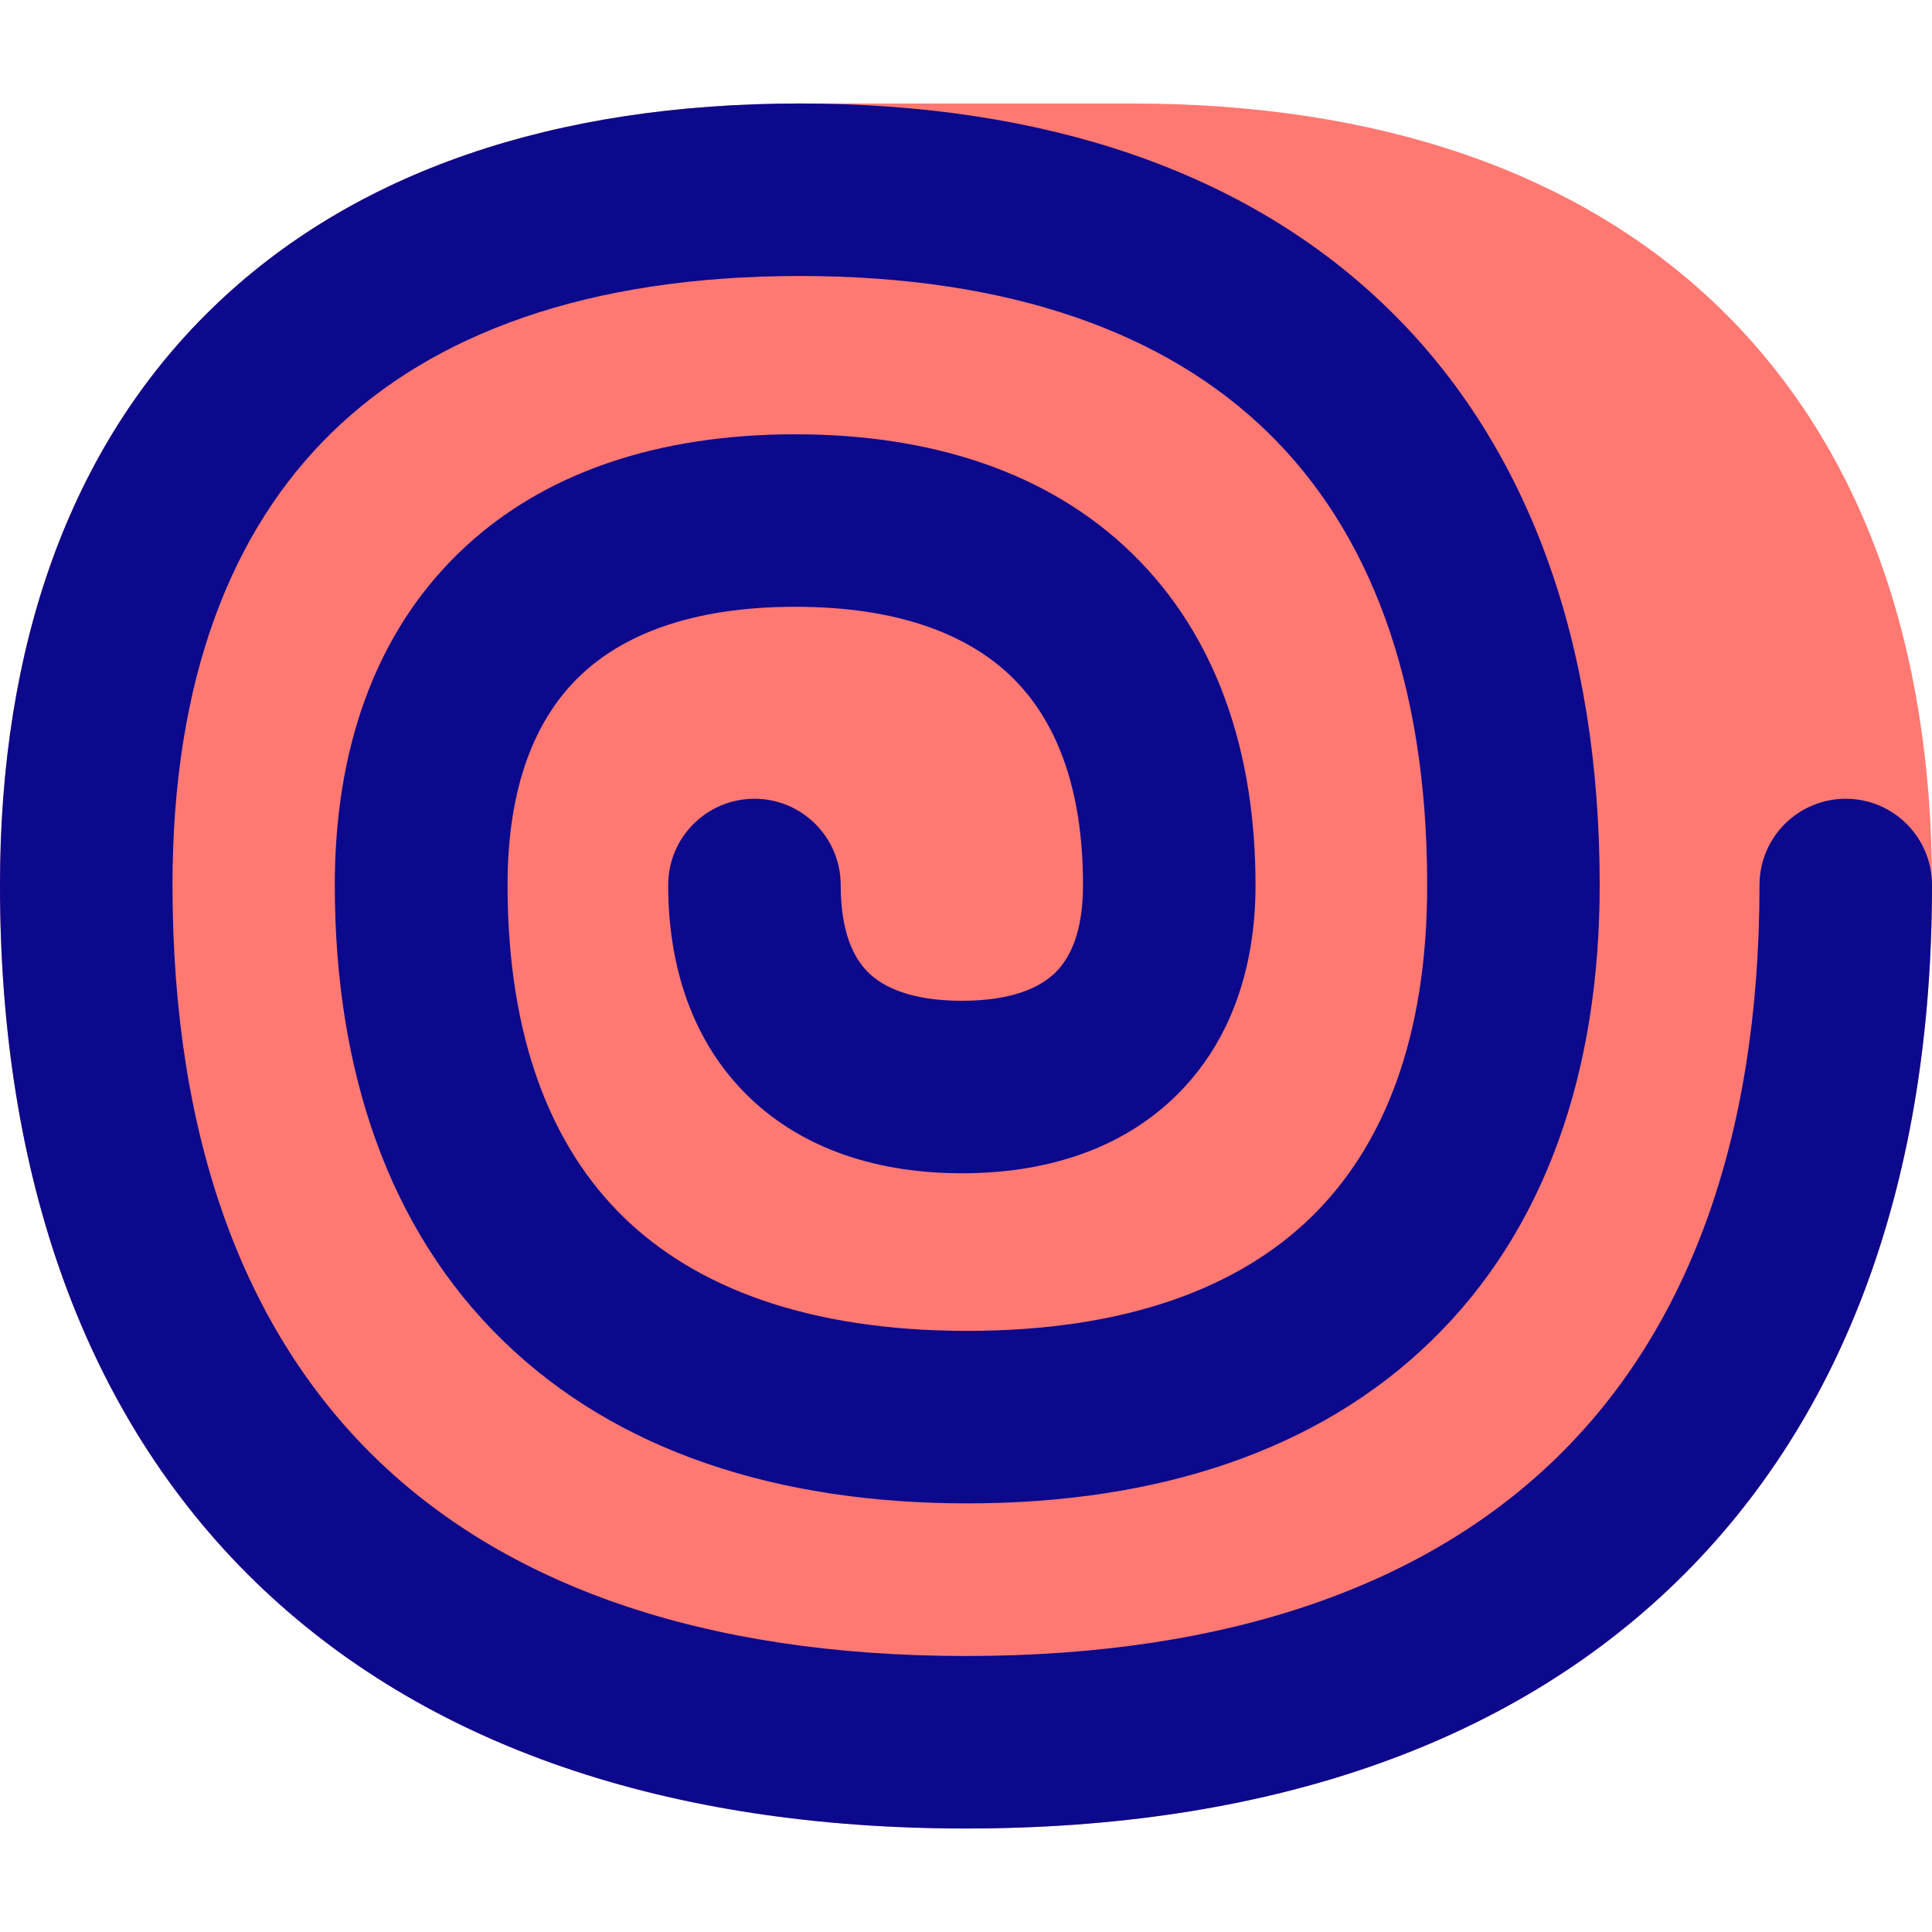 <svg xmlns="http://www.w3.org/2000/svg" fill="none" viewBox="0 0 14 14" id="Spiral-Shape--Streamline-Flex">
  <desc>
    Spiral Shape Streamline Icon: https://streamlinehq.com
  </desc>
  <g id="spiral-shape">
    <path id="Vector (Stroke)" fill="#ff7972" d="M7 13.25c-2.151 0 -3.92 -0.591 -5.154 -1.792C0.611 10.254 0 8.521 0 6.414c0 -1.732 0.502 -3.172 1.533 -4.176C2.562 1.235 4.031 0.75 5.796 0.75h2.408c1.765 0 3.234 0.485 4.263 1.487C13.498 3.242 14 4.682 14 6.414c0 2.107 -0.611 3.84 -1.846 5.044C10.921 12.659 9.151 13.25 7 13.25Z" stroke-width="1"></path>
    <path id="Vector (Stroke)_2" fill="#0c098c" fill-rule="evenodd" d="M2.406 3.133C1.678 3.841 1.25 4.921 1.25 6.414c0 1.868 0.537 3.241 1.469 4.149C3.653 11.473 5.071 12 7 12c1.929 0 3.347 -0.527 4.281 -1.438 0.932 -0.908 1.469 -2.281 1.469 -4.149 0 -0.345 0.28 -0.625 0.625 -0.625s0.625 0.28 0.625 0.625c0 2.107 -0.611 3.84 -1.846 5.044C10.921 12.659 9.151 13.25 7 13.25c-2.151 0 -3.92 -0.591 -5.154 -1.792C0.611 10.254 0 8.521 0 6.414c0 -1.732 0.502 -3.172 1.533 -4.176C2.562 1.235 4.031 0.75 5.796 0.75c1.765 0 3.234 0.485 4.263 1.487 1.031 1.004 1.533 2.444 1.533 4.176 0 1.353 -0.393 2.498 -1.218 3.301 -0.822 0.801 -1.988 1.18 -3.365 1.18 -1.377 0 -2.543 -0.379 -3.365 -1.18 -0.825 -0.803 -1.218 -1.948 -1.218 -3.301 0 -0.965 0.281 -1.805 0.894 -2.402 0.61 -0.595 1.464 -0.864 2.442 -0.864 0.978 0 1.832 0.269 2.442 0.864 0.613 0.597 0.894 1.437 0.894 2.402 0 0.588 -0.172 1.134 -0.58 1.531 -0.405 0.395 -0.957 0.558 -1.548 0.558 -0.592 0 -1.143 -0.164 -1.548 -0.558 -0.407 -0.397 -0.58 -0.943 -0.58 -1.531 0 -0.345 0.28 -0.625 0.625 -0.625s0.625 0.28 0.625 0.625c0 0.349 0.098 0.535 0.202 0.636 0.106 0.103 0.306 0.203 0.676 0.203 0.37 0 0.57 -0.1 0.676 -0.203 0.104 -0.101 0.202 -0.287 0.202 -0.636 0 -0.726 -0.207 -1.206 -0.516 -1.507 -0.311 -0.303 -0.813 -0.509 -1.569 -0.509 -0.757 0 -1.258 0.206 -1.569 0.509 -0.309 0.301 -0.516 0.781 -0.516 1.507 0 1.114 0.319 1.898 0.84 2.406 0.523 0.51 1.337 0.825 2.492 0.825s1.969 -0.315 2.492 -0.825c0.521 -0.508 0.84 -1.291 0.84 -2.406 0 -1.493 -0.428 -2.572 -1.156 -3.281C8.457 2.422 7.34 2 5.796 2c-1.544 0 -2.661 0.422 -3.39 1.133Z" clip-rule="evenodd" stroke-width="1"></path>
  </g>
</svg>